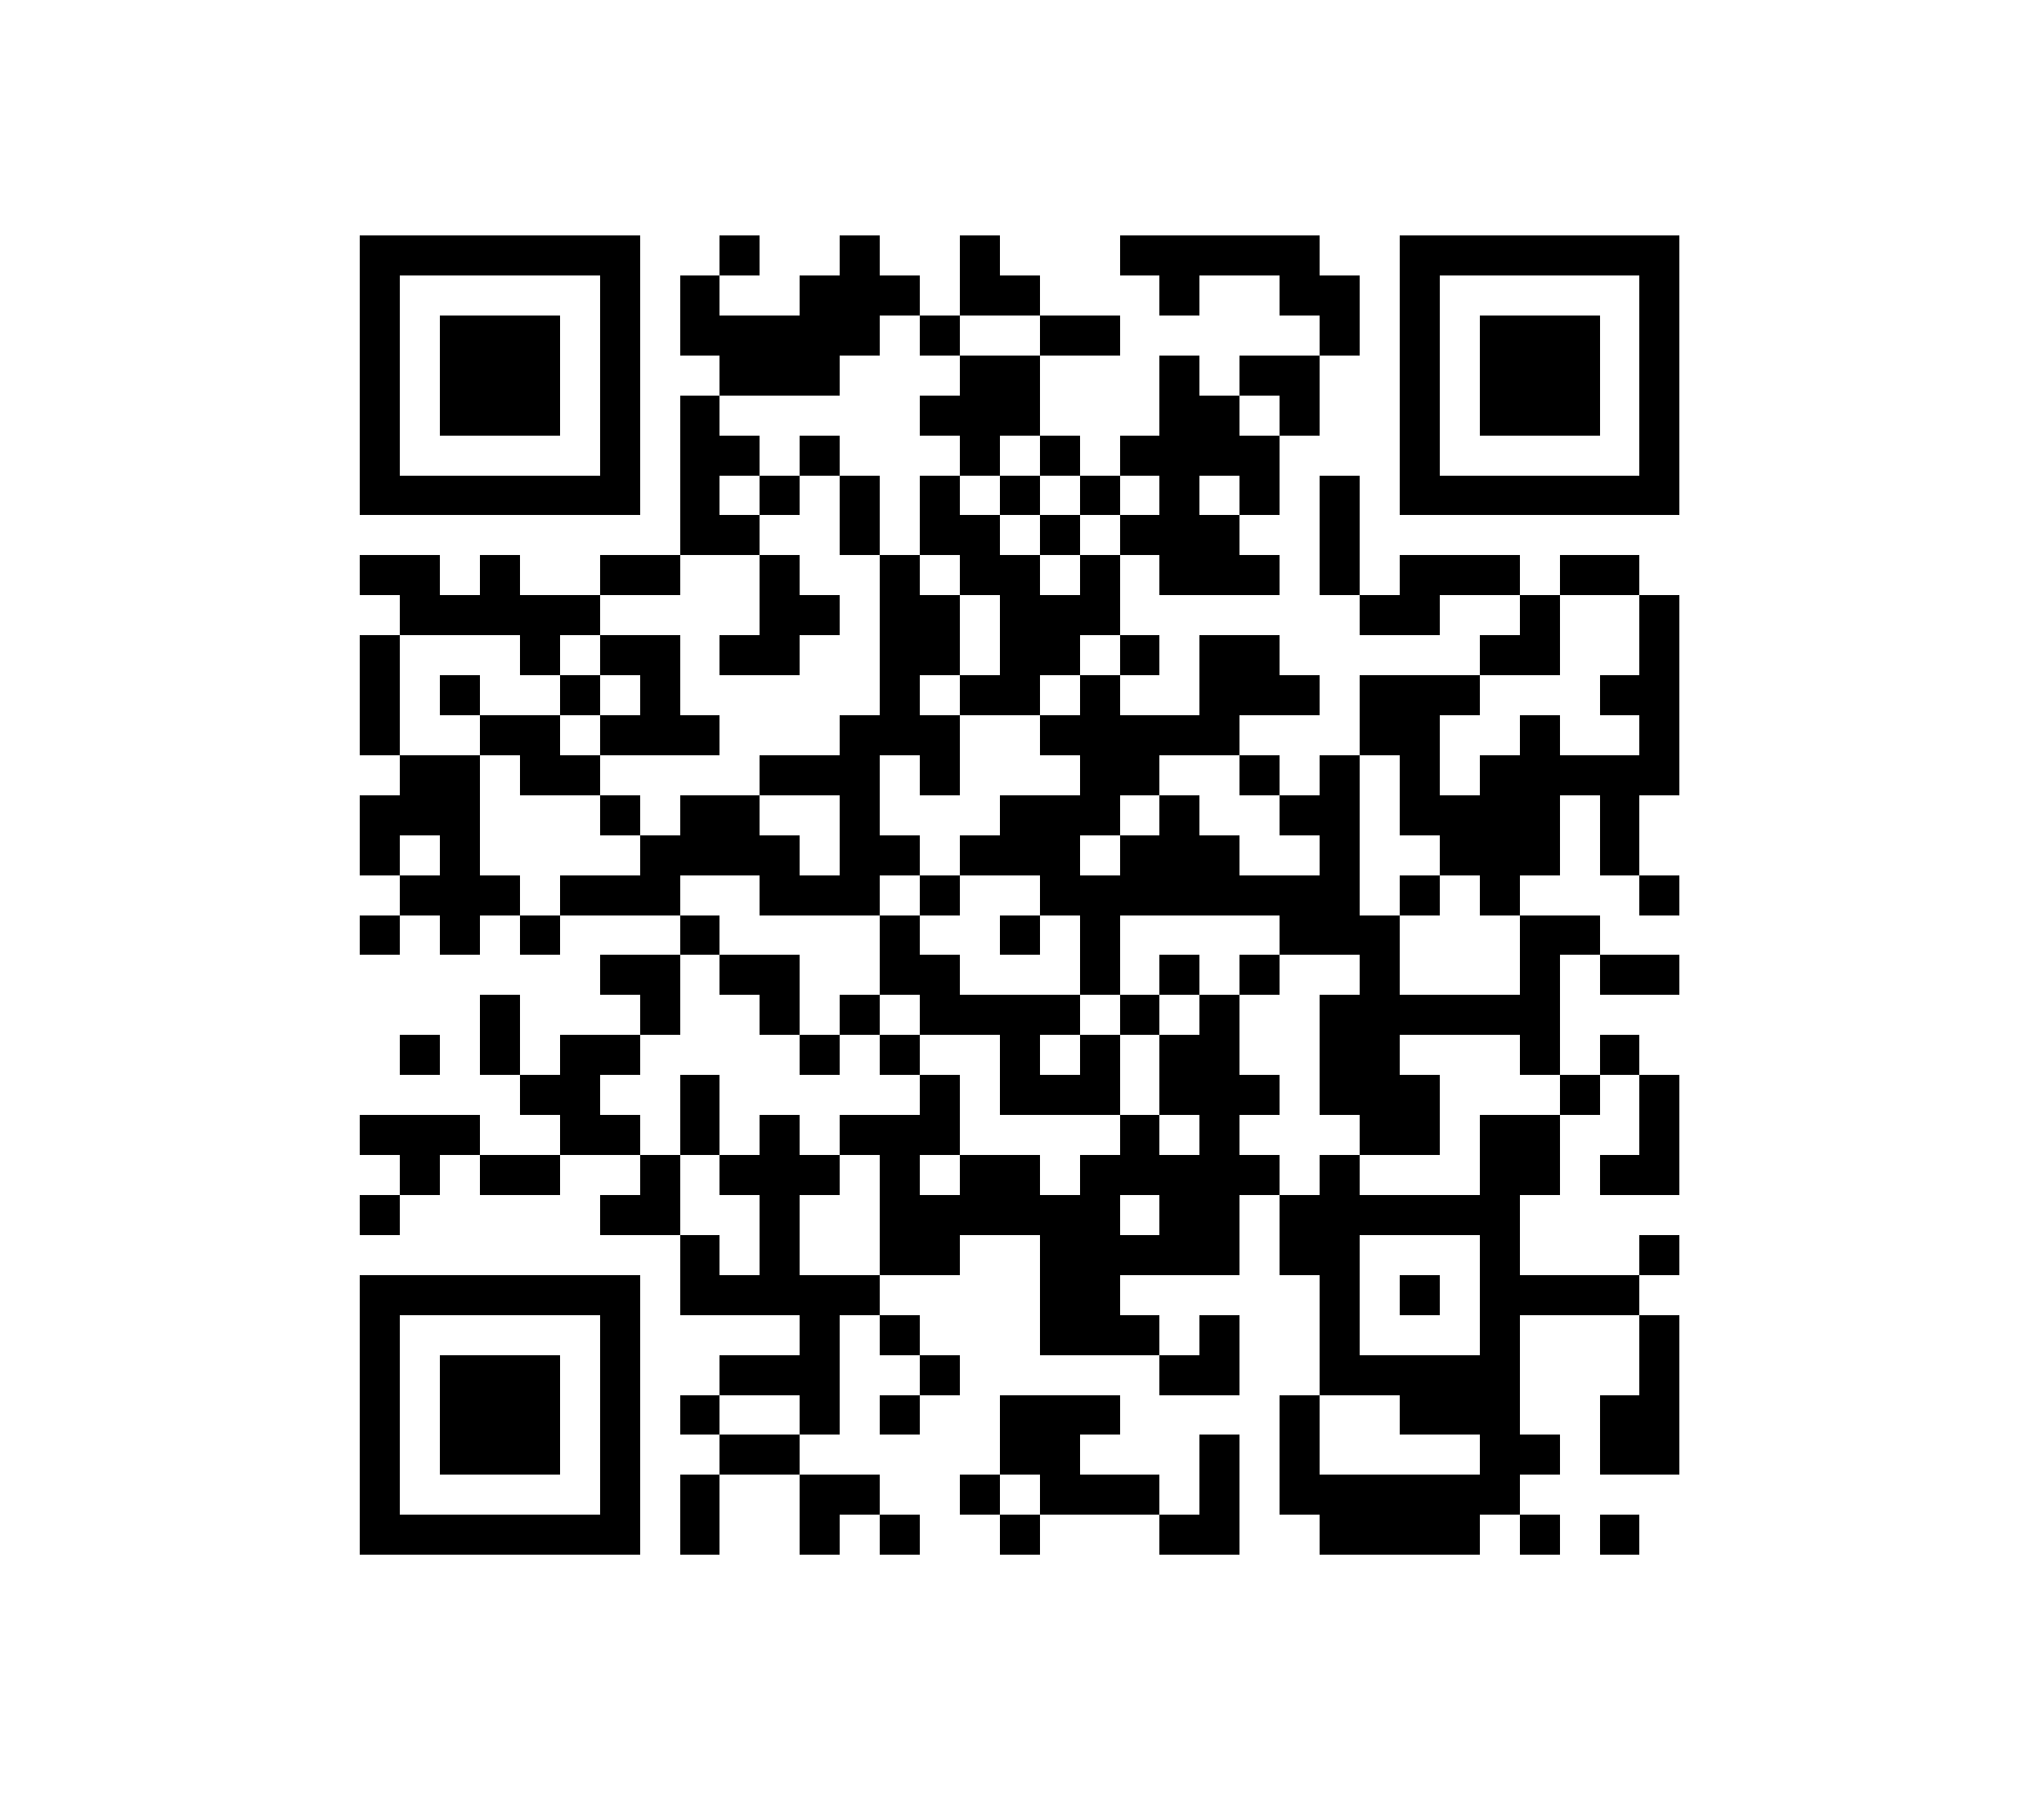 ﻿<?xml version="1.0" standalone="no"?><!-- Created with ZXing.Net (http://zxingnet.codeplex.com/) --><!DOCTYPE svg PUBLIC "-//W3C//DTD SVG 1.1//EN" "http://www.w3.org/Graphics/SVG/1.1/DTD/svg11.dtd"><svg xmlns="http://www.w3.org/2000/svg" version="1.2" baseProfile="tiny" shape-rendering="crispEdges" viewBox="0 0 460 404" viewport-fill="rgb(255,255,255)" viewport-fill-opacity="1" fill="rgb(0,0,0)" fill-opacity="1" style="background-color:rgb(255,255,255);background-color:rgba(1);"><rect x="81" y="53" width="9" height="63"/><rect x="81" y="125" width="18" height="9"/><rect x="81" y="143" width="9" height="27"/><rect x="81" y="179" width="9" height="18"/><rect x="81" y="206" width="9" height="9"/><rect x="81" y="251" width="27" height="9"/><rect x="81" y="269" width="9" height="9"/><rect x="81" y="287" width="9" height="63"/><rect x="90" y="53" width="54" height="9"/><rect x="90" y="107" width="54" height="9"/><rect x="90" y="134" width="45" height="9"/><rect x="90" y="170" width="18" height="18"/><rect x="90" y="197" width="27" height="9"/><rect x="90" y="233" width="9" height="9"/><rect x="90" y="260" width="9" height="9"/><rect x="90" y="287" width="54" height="9"/><rect x="90" y="341" width="54" height="9"/><rect x="99" y="71" width="27" height="27"/><rect x="99" y="152" width="9" height="9"/><rect x="99" y="188" width="9" height="27"/><rect x="99" y="305" width="27" height="27"/><rect x="108" y="125" width="9" height="18"/><rect x="108" y="161" width="18" height="9"/><rect x="108" y="224" width="9" height="18"/><rect x="108" y="260" width="18" height="9"/><rect x="117" y="143" width="9" height="9"/><rect x="117" y="170" width="18" height="9"/><rect x="117" y="206" width="9" height="9"/><rect x="117" y="242" width="18" height="9"/><rect x="126" y="152" width="9" height="9"/><rect x="126" y="197" width="27" height="9"/><rect x="126" y="233" width="9" height="27"/><rect x="135" y="62" width="9" height="54"/><rect x="135" y="125" width="18" height="9"/><rect x="135" y="143" width="18" height="9"/><rect x="135" y="161" width="27" height="9"/><rect x="135" y="179" width="9" height="9"/><rect x="135" y="215" width="18" height="9"/><rect x="135" y="233" width="9" height="9"/><rect x="135" y="251" width="9" height="9"/><rect x="135" y="269" width="18" height="9"/><rect x="135" y="296" width="9" height="54"/><rect x="144" y="152" width="9" height="18"/><rect x="144" y="188" width="9" height="18"/><rect x="144" y="224" width="9" height="9"/><rect x="144" y="260" width="9" height="18"/><rect x="153" y="62" width="9" height="18"/><rect x="153" y="89" width="9" height="36"/><rect x="153" y="179" width="18" height="18"/><rect x="153" y="206" width="9" height="9"/><rect x="153" y="242" width="9" height="18"/><rect x="153" y="278" width="9" height="18"/><rect x="153" y="314" width="9" height="9"/><rect x="153" y="332" width="9" height="18"/><rect x="162" y="53" width="9" height="9"/><rect x="162" y="71" width="27" height="18"/><rect x="162" y="98" width="9" height="9"/><rect x="162" y="116" width="9" height="9"/><rect x="162" y="143" width="18" height="9"/><rect x="162" y="215" width="18" height="9"/><rect x="162" y="260" width="27" height="9"/><rect x="162" y="287" width="36" height="9"/><rect x="162" y="305" width="27" height="9"/><rect x="162" y="323" width="18" height="9"/><rect x="171" y="107" width="9" height="9"/><rect x="171" y="125" width="9" height="27"/><rect x="171" y="170" width="27" height="9"/><rect x="171" y="188" width="9" height="18"/><rect x="171" y="224" width="9" height="9"/><rect x="171" y="251" width="9" height="45"/><rect x="180" y="62" width="9" height="27"/><rect x="180" y="98" width="9" height="9"/><rect x="180" y="134" width="9" height="9"/><rect x="180" y="197" width="18" height="9"/><rect x="180" y="233" width="9" height="9"/><rect x="180" y="296" width="9" height="27"/><rect x="180" y="332" width="9" height="18"/><rect x="189" y="53" width="9" height="27"/><rect x="189" y="107" width="9" height="18"/><rect x="189" y="161" width="9" height="45"/><rect x="189" y="224" width="9" height="9"/><rect x="189" y="251" width="27" height="9"/><rect x="189" y="332" width="9" height="9"/><rect x="198" y="62" width="9" height="9"/><rect x="198" y="125" width="9" height="45"/><rect x="198" y="188" width="9" height="9"/><rect x="198" y="206" width="9" height="18"/><rect x="198" y="233" width="9" height="9"/><rect x="198" y="260" width="9" height="27"/><rect x="198" y="296" width="9" height="9"/><rect x="198" y="314" width="9" height="9"/><rect x="198" y="341" width="9" height="9"/><rect x="207" y="71" width="9" height="9"/><rect x="207" y="89" width="27" height="9"/><rect x="207" y="107" width="9" height="18"/><rect x="207" y="134" width="9" height="18"/><rect x="207" y="161" width="9" height="18"/><rect x="207" y="197" width="9" height="9"/><rect x="207" y="215" width="9" height="18"/><rect x="207" y="242" width="9" height="18"/><rect x="207" y="269" width="9" height="18"/><rect x="207" y="305" width="9" height="9"/><rect x="216" y="53" width="9" height="18"/><rect x="216" y="80" width="9" height="27"/><rect x="216" y="116" width="9" height="18"/><rect x="216" y="152" width="18" height="9"/><rect x="216" y="188" width="27" height="9"/><rect x="216" y="224" width="27" height="9"/><rect x="216" y="260" width="18" height="18"/><rect x="216" y="332" width="9" height="9"/><rect x="225" y="62" width="9" height="9"/><rect x="225" y="80" width="9" height="18"/><rect x="225" y="107" width="9" height="9"/><rect x="225" y="125" width="9" height="36"/><rect x="225" y="179" width="18" height="18"/><rect x="225" y="206" width="9" height="9"/><rect x="225" y="233" width="9" height="18"/><rect x="225" y="314" width="18" height="18"/><rect x="225" y="341" width="9" height="9"/><rect x="234" y="71" width="18" height="9"/><rect x="234" y="98" width="9" height="9"/><rect x="234" y="116" width="9" height="9"/><rect x="234" y="134" width="9" height="18"/><rect x="234" y="161" width="45" height="9"/><rect x="234" y="197" width="72" height="9"/><rect x="234" y="242" width="18" height="9"/><rect x="234" y="269" width="18" height="36"/><rect x="234" y="332" width="27" height="9"/><rect x="243" y="107" width="9" height="9"/><rect x="243" y="125" width="9" height="18"/><rect x="243" y="152" width="9" height="36"/><rect x="243" y="206" width="9" height="18"/><rect x="243" y="233" width="9" height="18"/><rect x="243" y="260" width="9" height="45"/><rect x="243" y="314" width="9" height="9"/><rect x="252" y="53" width="45" height="9"/><rect x="252" y="98" width="36" height="9"/><rect x="252" y="116" width="27" height="9"/><rect x="252" y="143" width="9" height="9"/><rect x="252" y="170" width="9" height="9"/><rect x="252" y="188" width="27" height="18"/><rect x="252" y="224" width="9" height="9"/><rect x="252" y="251" width="9" height="18"/><rect x="252" y="278" width="27" height="9"/><rect x="252" y="296" width="9" height="9"/><rect x="261" y="62" width="9" height="9"/><rect x="261" y="80" width="9" height="54"/><rect x="261" y="179" width="9" height="27"/><rect x="261" y="215" width="9" height="9"/><rect x="261" y="233" width="18" height="18"/><rect x="261" y="260" width="18" height="27"/><rect x="261" y="305" width="18" height="9"/><rect x="261" y="341" width="18" height="9"/><rect x="270" y="89" width="9" height="18"/><rect x="270" y="125" width="18" height="9"/><rect x="270" y="143" width="9" height="27"/><rect x="270" y="224" width="9" height="63"/><rect x="270" y="296" width="9" height="18"/><rect x="270" y="323" width="9" height="27"/><rect x="279" y="80" width="18" height="9"/><rect x="279" y="107" width="9" height="9"/><rect x="279" y="143" width="9" height="18"/><rect x="279" y="170" width="9" height="9"/><rect x="279" y="215" width="9" height="9"/><rect x="279" y="242" width="9" height="9"/><rect x="279" y="260" width="9" height="9"/><rect x="288" y="62" width="18" height="9"/><rect x="288" y="89" width="9" height="9"/><rect x="288" y="152" width="9" height="9"/><rect x="288" y="179" width="18" height="9"/><rect x="288" y="206" width="27" height="9"/><rect x="288" y="269" width="18" height="18"/><rect x="288" y="314" width="9" height="27"/><rect x="297" y="71" width="9" height="9"/><rect x="297" y="107" width="9" height="27"/><rect x="297" y="170" width="9" height="45"/><rect x="297" y="224" width="18" height="27"/><rect x="297" y="260" width="9" height="54"/><rect x="297" y="332" width="36" height="18"/><rect x="306" y="134" width="18" height="9"/><rect x="306" y="152" width="18" height="18"/><rect x="306" y="215" width="9" height="45"/><rect x="306" y="269" width="36" height="9"/><rect x="306" y="305" width="36" height="9"/><rect x="315" y="53" width="9" height="63"/><rect x="315" y="125" width="9" height="18"/><rect x="315" y="170" width="9" height="18"/><rect x="315" y="197" width="9" height="9"/><rect x="315" y="224" width="36" height="9"/><rect x="315" y="242" width="9" height="18"/><rect x="315" y="287" width="9" height="9"/><rect x="315" y="314" width="27" height="9"/><rect x="324" y="53" width="54" height="9"/><rect x="324" y="107" width="54" height="9"/><rect x="324" y="125" width="18" height="9"/><rect x="324" y="152" width="9" height="9"/><rect x="324" y="179" width="27" height="18"/><rect x="333" y="71" width="27" height="27"/><rect x="333" y="143" width="18" height="9"/><rect x="333" y="170" width="9" height="36"/><rect x="333" y="251" width="9" height="90"/><rect x="342" y="134" width="9" height="18"/><rect x="342" y="161" width="9" height="36"/><rect x="342" y="206" width="9" height="36"/><rect x="342" y="251" width="9" height="18"/><rect x="342" y="287" width="27" height="9"/><rect x="342" y="323" width="9" height="9"/><rect x="342" y="341" width="9" height="9"/><rect x="351" y="125" width="18" height="9"/><rect x="351" y="170" width="27" height="9"/><rect x="351" y="206" width="9" height="9"/><rect x="351" y="242" width="9" height="9"/><rect x="360" y="152" width="18" height="9"/><rect x="360" y="179" width="9" height="18"/><rect x="360" y="215" width="18" height="9"/><rect x="360" y="233" width="9" height="9"/><rect x="360" y="260" width="18" height="9"/><rect x="360" y="314" width="18" height="18"/><rect x="360" y="341" width="9" height="9"/><rect x="369" y="62" width="9" height="54"/><rect x="369" y="134" width="9" height="45"/><rect x="369" y="197" width="9" height="9"/><rect x="369" y="242" width="9" height="27"/><rect x="369" y="278" width="9" height="9"/><rect x="369" y="296" width="9" height="36"/></svg>